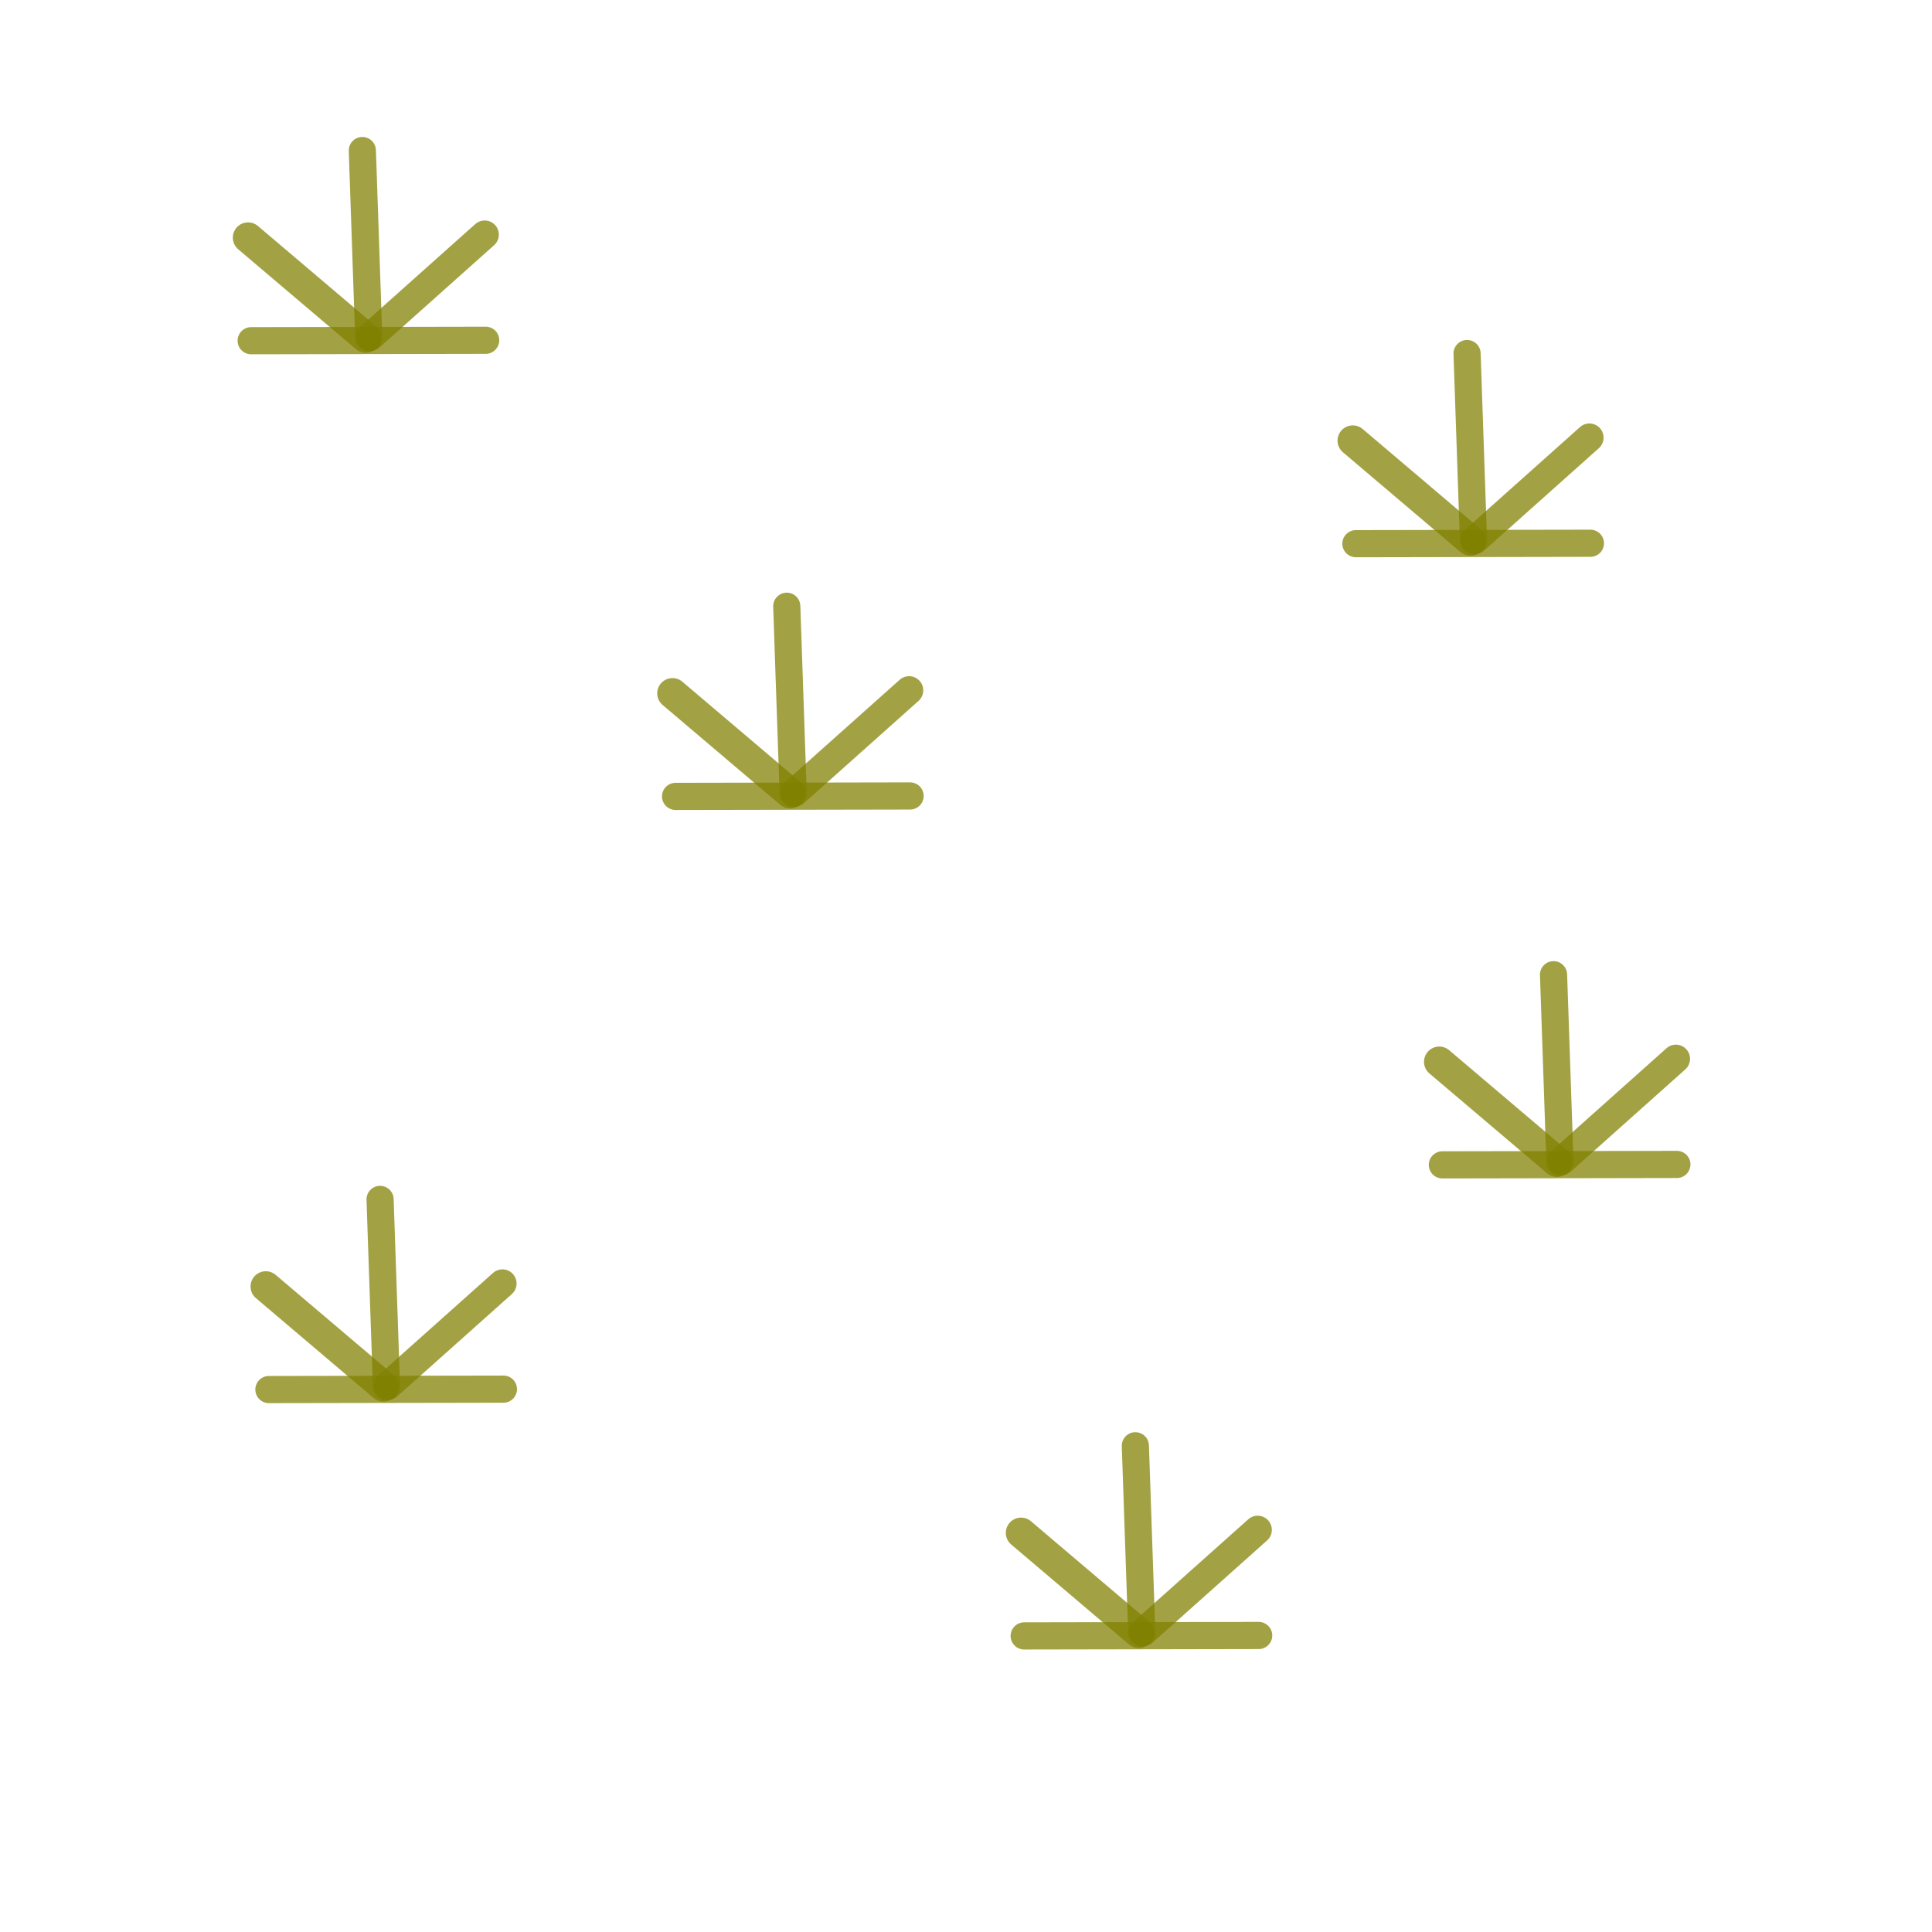 <?xml version="1.0" encoding="UTF-8" standalone="no"?>
<!-- Created with Inkscape (http://www.inkscape.org/) -->

<svg
   width="128"
   height="128"
   viewBox="0 0 128 128"
   version="1.1"
   id="svg12980"
   inkscape:version="1.2.2 (732a01da63, 2022-12-09)"
   sodipodi:docname="scrub.svg"
   xmlns:inkscape="http://www.inkscape.org/namespaces/inkscape"
   xmlns:sodipodi="http://sodipodi.sourceforge.net/DTD/sodipodi-0.dtd"
   xmlns="http://www.w3.org/2000/svg"
   xmlns:svg="http://www.w3.org/2000/svg">
  <sodipodi:namedview
     id="namedview12982"
     pagecolor="#ffffff"
     bordercolor="#000000"
     borderopacity="0.25"
     inkscape:showpageshadow="2"
     inkscape:pageopacity="0.0"
     inkscape:pagecheckerboard="0"
     inkscape:deskcolor="#d1d1d1"
     inkscape:document-units="px"
     showgrid="false"
     inkscape:zoom="4.3199428"
     inkscape:cx="51.042343"
     inkscape:cy="53.9359"
     inkscape:window-width="1304"
     inkscape:window-height="745"
     inkscape:window-x="54"
     inkscape:window-y="-8"
     inkscape:window-maximized="1"
     inkscape:current-layer="layer1" />
  <defs
     id="defs12977" />
  <g
     inkscape:label="Layer 1"
     inkscape:groupmode="layer"
     id="layer1">
    <path
       style="fill:#808000;stroke:#808000;stroke-width:2.022;stroke-linecap:round;stroke-dasharray:none;stroke-opacity:0.733;fill-opacity:1"
       d="m 16.435,15.744 7.798,6.618"
       id="path23419" />
    <path
       style="fill:#808000;stroke:#808000;stroke-width:1.876;stroke-linecap:round;stroke-dasharray:none;stroke-opacity:0.733;fill-opacity:1"
       d="m 32.112,15.545 -7.587,6.773"
       id="path23419-8" />
    <path
       style="fill:#808000;stroke:#808000;stroke-width:1.8;stroke-linecap:round;stroke-dasharray:none;stroke-opacity:0.733;fill-opacity:1"
       d="M 24.006,9.974 24.43,22.381"
       id="path23419-8-3" />
    <path
       style="fill:#808000;stroke:#808000;stroke-width:1.8;stroke-linecap:round;stroke-dasharray:none;stroke-opacity:0.733;fill-opacity:1"
       d="M 32.178,22.543 16.641,22.572"
       id="path23419-8-6" />
    <path
       style="fill:#008000;stroke:#808000;stroke-width:2.022;stroke-linecap:round;stroke-dasharray:none;stroke-opacity:0.733"
       d="m 44.553,45.935 7.798,6.618"
       id="path23419-4" />
    <path
       style="fill:#008000;stroke:#808000;stroke-width:1.876;stroke-linecap:round;stroke-dasharray:none;stroke-opacity:0.733"
       d="m 60.23,45.737 -7.587,6.773"
       id="path23419-8-5" />
    <path
       style="fill:#008000;stroke:#808000;stroke-width:1.8;stroke-linecap:round;stroke-dasharray:none;stroke-opacity:0.733"
       d="m 52.125,40.165 0.424,12.407"
       id="path23419-8-3-1" />
    <path
       style="fill:#008000;stroke:#808000;stroke-width:1.8;stroke-linecap:round;stroke-dasharray:none;stroke-opacity:0.733"
       d="M 60.296,52.734 44.759,52.763"
       id="path23419-8-6-6" />
    <path
       style="fill:#008000;stroke:#808000;stroke-width:2.022;stroke-linecap:round;stroke-dasharray:none;stroke-opacity:0.733"
       d="m 17.61,85.234 7.798,6.618"
       id="path23419-3" />
    <path
       style="fill:#008000;stroke:#808000;stroke-width:1.876;stroke-linecap:round;stroke-dasharray:none;stroke-opacity:0.733"
       d="m 33.287,85.036 -7.587,6.773"
       id="path23419-8-33" />
    <path
       style="fill:#008000;stroke:#808000;stroke-width:1.8;stroke-linecap:round;stroke-dasharray:none;stroke-opacity:0.733"
       d="M 25.181,79.464 25.605,91.871"
       id="path23419-8-3-2" />
    <path
       style="fill:#008000;stroke:#808000;stroke-width:1.8;stroke-linecap:round;stroke-dasharray:none;stroke-opacity:0.733"
       d="m 33.353,92.034 -15.537,0.028"
       id="path23419-8-6-5" />
    <path
       style="fill:#008000;stroke:#808000;stroke-width:2.022;stroke-linecap:round;stroke-dasharray:none;stroke-opacity:0.733"
       d="m 89.626,29.193 7.798,6.618"
       id="path23419-31" />
    <path
       style="fill:#008000;stroke:#808000;stroke-width:1.876;stroke-linecap:round;stroke-dasharray:none;stroke-opacity:0.733"
       d="M 105.303,28.994 97.716,35.768"
       id="path23419-8-51" />
    <path
       style="fill:#008000;stroke:#808000;stroke-width:1.8;stroke-linecap:round;stroke-dasharray:none;stroke-opacity:0.733"
       d="m 97.197,23.423 0.424,12.407"
       id="path23419-8-3-0" />
    <path
       style="fill:#008000;stroke:#808000;stroke-width:1.8;stroke-linecap:round;stroke-dasharray:none;stroke-opacity:0.733"
       d="m 105.369,35.992 -15.537,0.028"
       id="path23419-8-6-1" />
    <path
       style="fill:#008000;stroke:#808000;stroke-width:2.022;stroke-linecap:round;stroke-dasharray:none;stroke-opacity:0.733"
       d="m 95.355,70.347 7.798,6.618"
       id="path23419-9" />
    <path
       style="fill:#008000;stroke:#808000;stroke-width:1.876;stroke-linecap:round;stroke-dasharray:none;stroke-opacity:0.733"
       d="m 111.032,70.149 -7.587,6.773"
       id="path23419-8-1" />
    <path
       style="fill:#008000;stroke:#808000;stroke-width:1.8;stroke-linecap:round;stroke-dasharray:none;stroke-opacity:0.733"
       d="m 102.926,64.577 0.424,12.407"
       id="path23419-8-3-28" />
    <path
       style="fill:#008000;stroke:#808000;stroke-width:1.8;stroke-linecap:round;stroke-dasharray:none;stroke-opacity:0.733"
       d="m 111.097,77.147 -15.537,0.028"
       id="path23419-8-6-0" />
    <path
       style="fill:#008000;stroke:#808000;stroke-width:2.022;stroke-linecap:round;stroke-dasharray:none;stroke-opacity:0.733"
       d="m 67.648,101.556 7.798,6.618"
       id="path23419-9-0" />
    <path
       style="fill:#008000;stroke:#808000;stroke-width:1.876;stroke-linecap:round;stroke-dasharray:none;stroke-opacity:0.733"
       d="m 83.325,101.357 -7.587,6.773"
       id="path23419-8-1-2" />
    <path
       style="fill:#008000;stroke:#808000;stroke-width:1.8;stroke-linecap:round;stroke-dasharray:none;stroke-opacity:0.733"
       d="m 75.22,95.786 0.424,12.407"
       id="path23419-8-3-28-3" />
    <path
       style="fill:#008000;stroke:#808000;stroke-width:1.8;stroke-linecap:round;stroke-dasharray:none;stroke-opacity:0.733"
       d="m 83.391,108.355 -15.537,0.029"
       id="path23419-8-6-0-4" />
  </g>
</svg>
